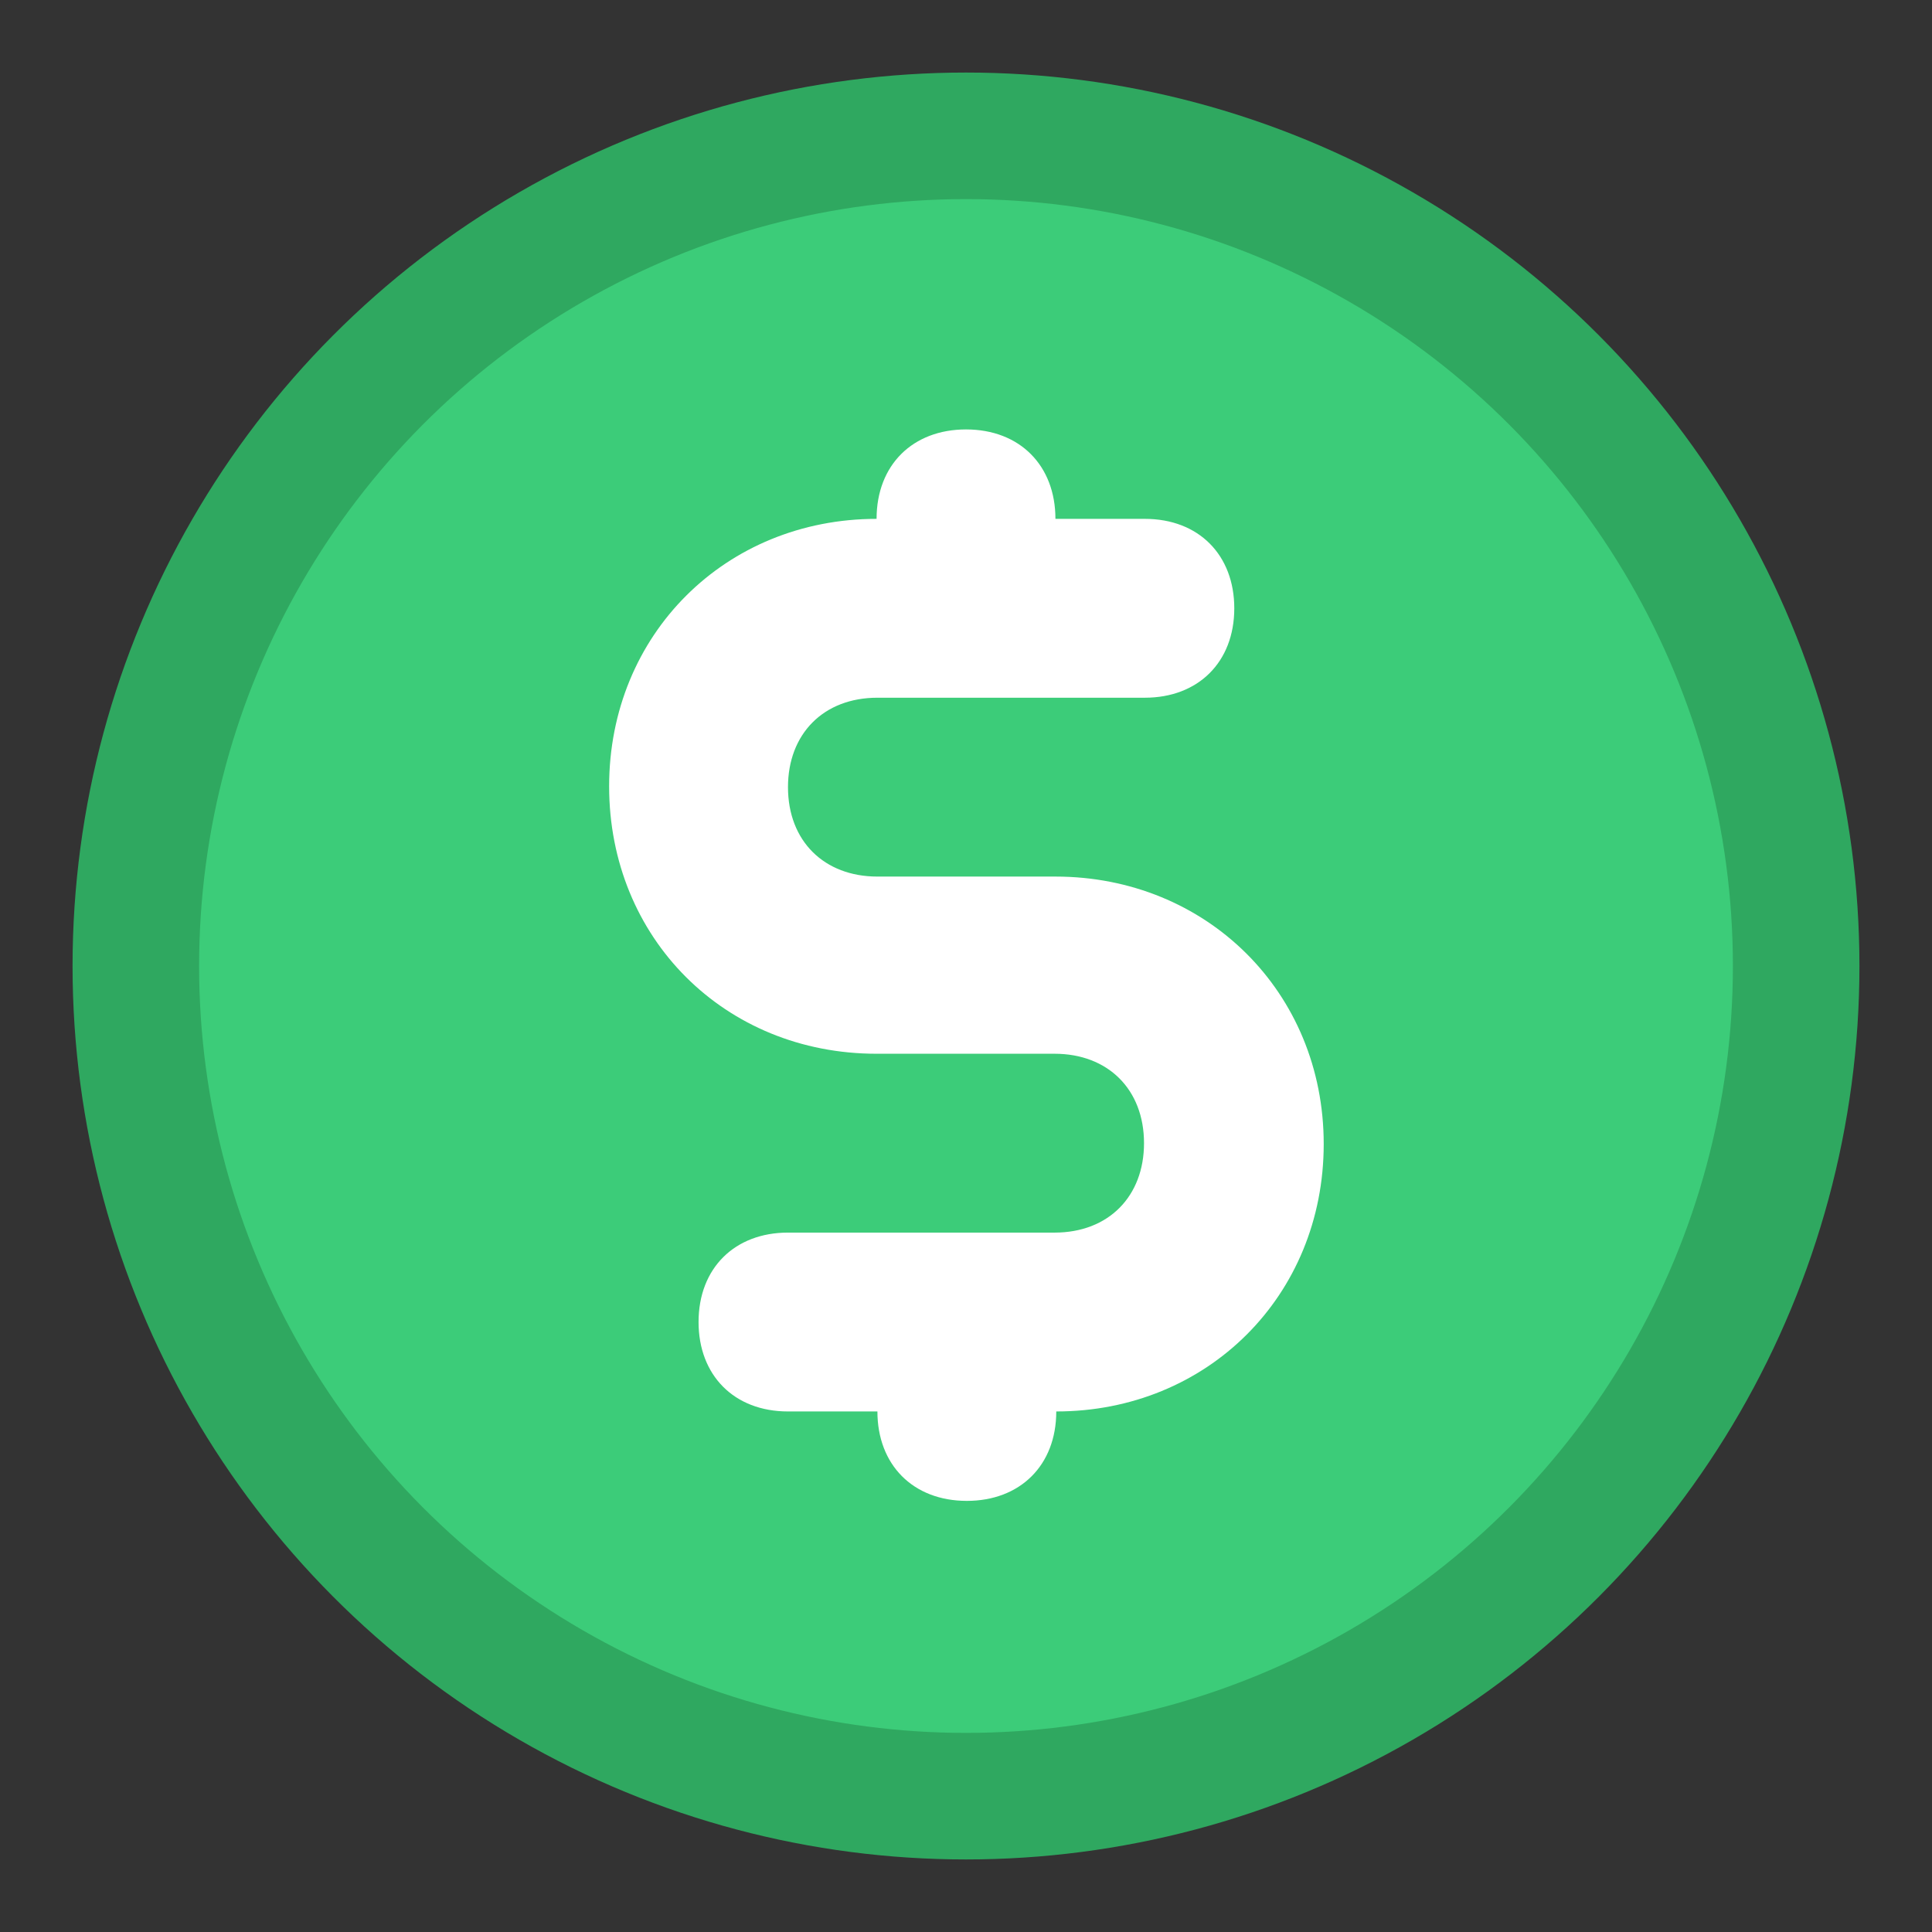 <?xml version="1.0" encoding="utf-8"?>
<!-- Generator: Adobe Illustrator 24.1.2, SVG Export Plug-In . SVG Version: 6.00 Build 0)  -->
<svg version="1.1" id="Capa_1" xmlns="http://www.w3.org/2000/svg" xmlns:xlink="http://www.w3.org/1999/xlink" x="0px" y="0px"
	 viewBox="0 0 229 229" style="enable-background:new 0 0 229 229;" xml:space="preserve">
<rect x="0" y="0" width="229" height="229" fill="#333333" stroke="none"/>
<style type="text/css">
	.st0{fill:#3CCC79;stroke:#2FA860;stroke-width:15;stroke-miterlimit:10;}
	.st1{fill:#FFFFFF;}
</style>
<g id="Layer_2">
	<circle class="st0" cx="114.5" cy="114.5" r="98.4"/>
</g>
<path class="st1" d="M125.1,103.9h-21.1c-6.3,0-10.6-4.2-10.6-10.6c0-6.3,4.2-10.6,10.6-10.6h31.7c6.3,0,10.6-4.2,10.6-10.6
	c0-6.3-4.2-10.6-10.6-10.6h-10.6c0-6.3-4.2-10.6-10.6-10.6c-6.3,0-10.6,4.2-10.6,10.6c-17.9,0-31.7,13.7-31.7,31.7
	s13.7,31.7,31.7,31.7h21.1c6.3,0,10.6,4.2,10.6,10.6c0,6.3-4.2,10.6-10.6,10.6H93.4c-6.3,0-10.6,4.2-10.6,10.6
	c0,6.3,4.2,10.6,10.6,10.6h10.6c0,6.3,4.2,10.6,10.6,10.6c6.3,0,10.6-4.2,10.6-10.6c17.9,0,31.7-13.7,31.7-31.7
	S143,103.9,125.1,103.9z"/>
</svg>
